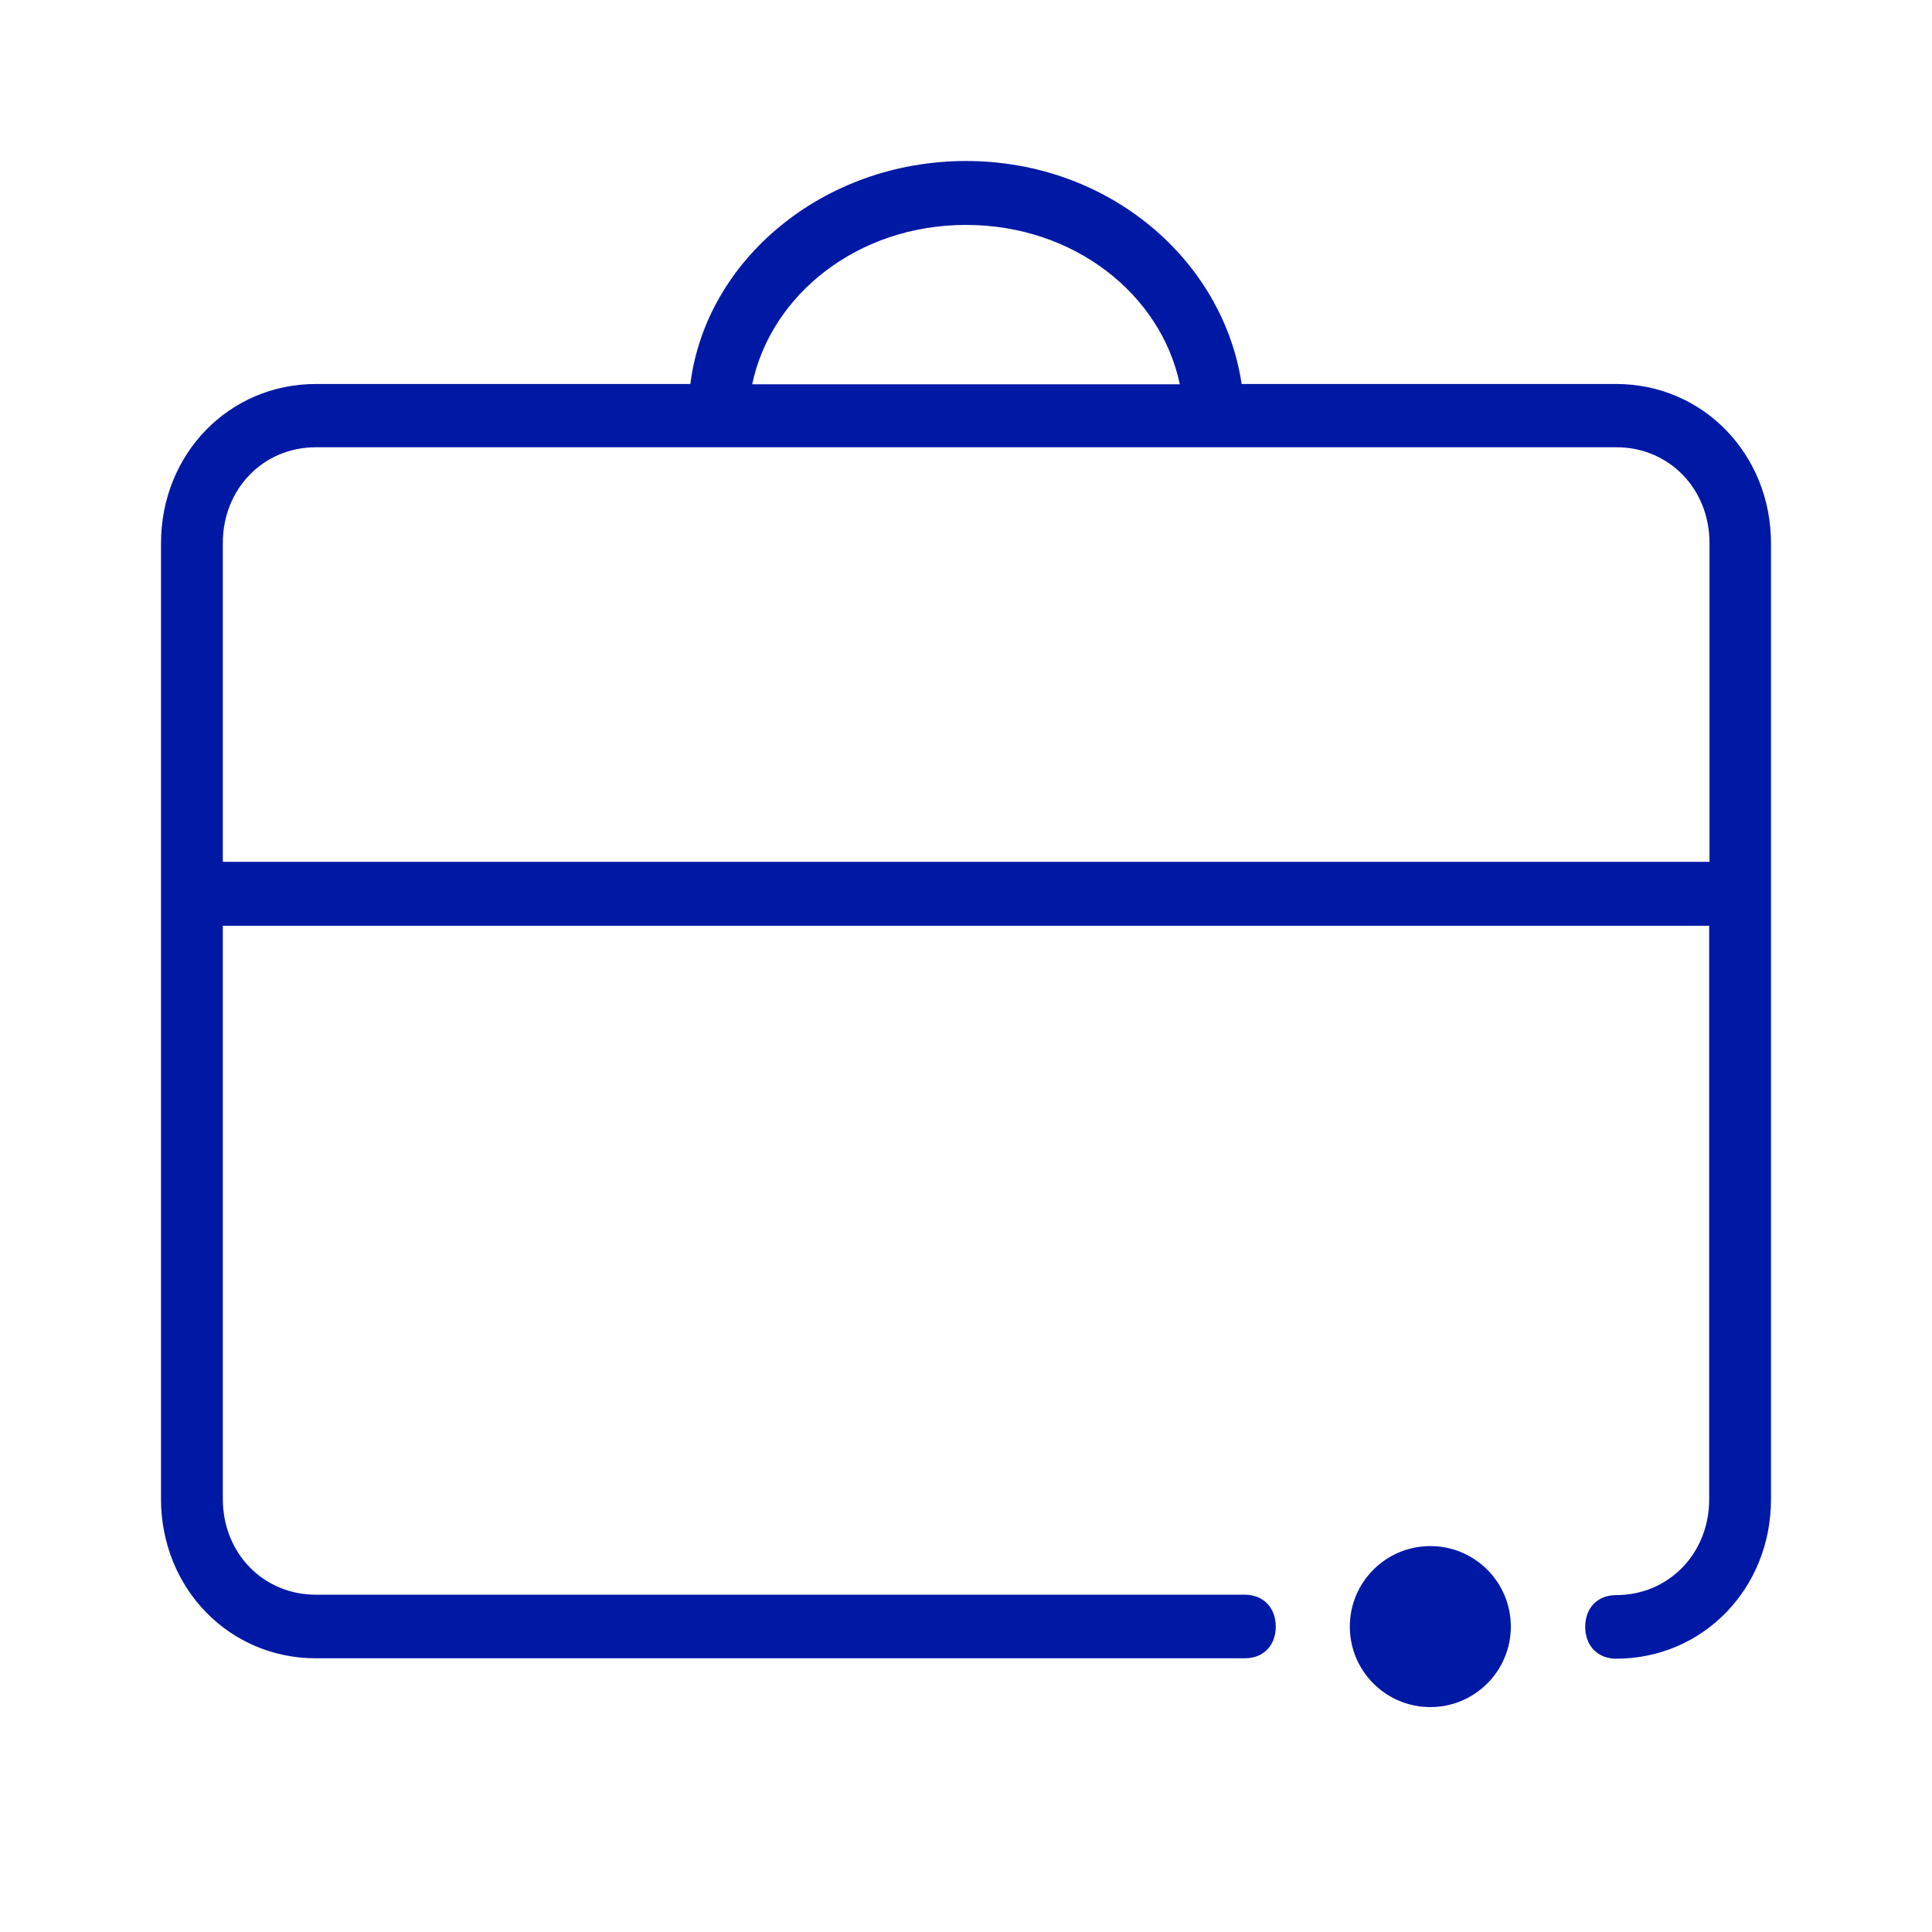 <svg width="24" height="24" xmlns="http://www.w3.org/2000/svg"><g transform="translate(2 2)" fill="#0019A5" fill-rule="nonzero"><circle cx="15.768" cy="18.206" r="1"/><path d="M20 4.75c0-1.107-.844-1.98-1.924-1.98h-4.652C13.192 1.227 11.772 0 10 0S6.768 1.227 6.576 2.77H1.924C.844 2.77 0 3.64 0 4.75v11.87c0 1.108.844 1.98 1.924 1.98h11.54c.232 0 .384-.16.384-.394 0-.235-.156-.396-.384-.396H1.924c-.652 0-1.156-.514-1.156-1.19V9.5h18.464v7.125c0 .67-.5 1.19-1.156 1.19-.232 0-.384.16-.384.395 0 .234.156.395.384.395 1.076 0 1.924-.869 1.924-1.98V4.75ZM10 .794c1.348 0 2.424.869 2.656 1.98H7.344C7.576 1.663 8.652.794 10 .794ZM.768 8.706v-3.96c0-.671.5-1.19 1.156-1.19H18.08c.652 0 1.156.515 1.156 1.19v3.96H.768Z"/></g></svg>
